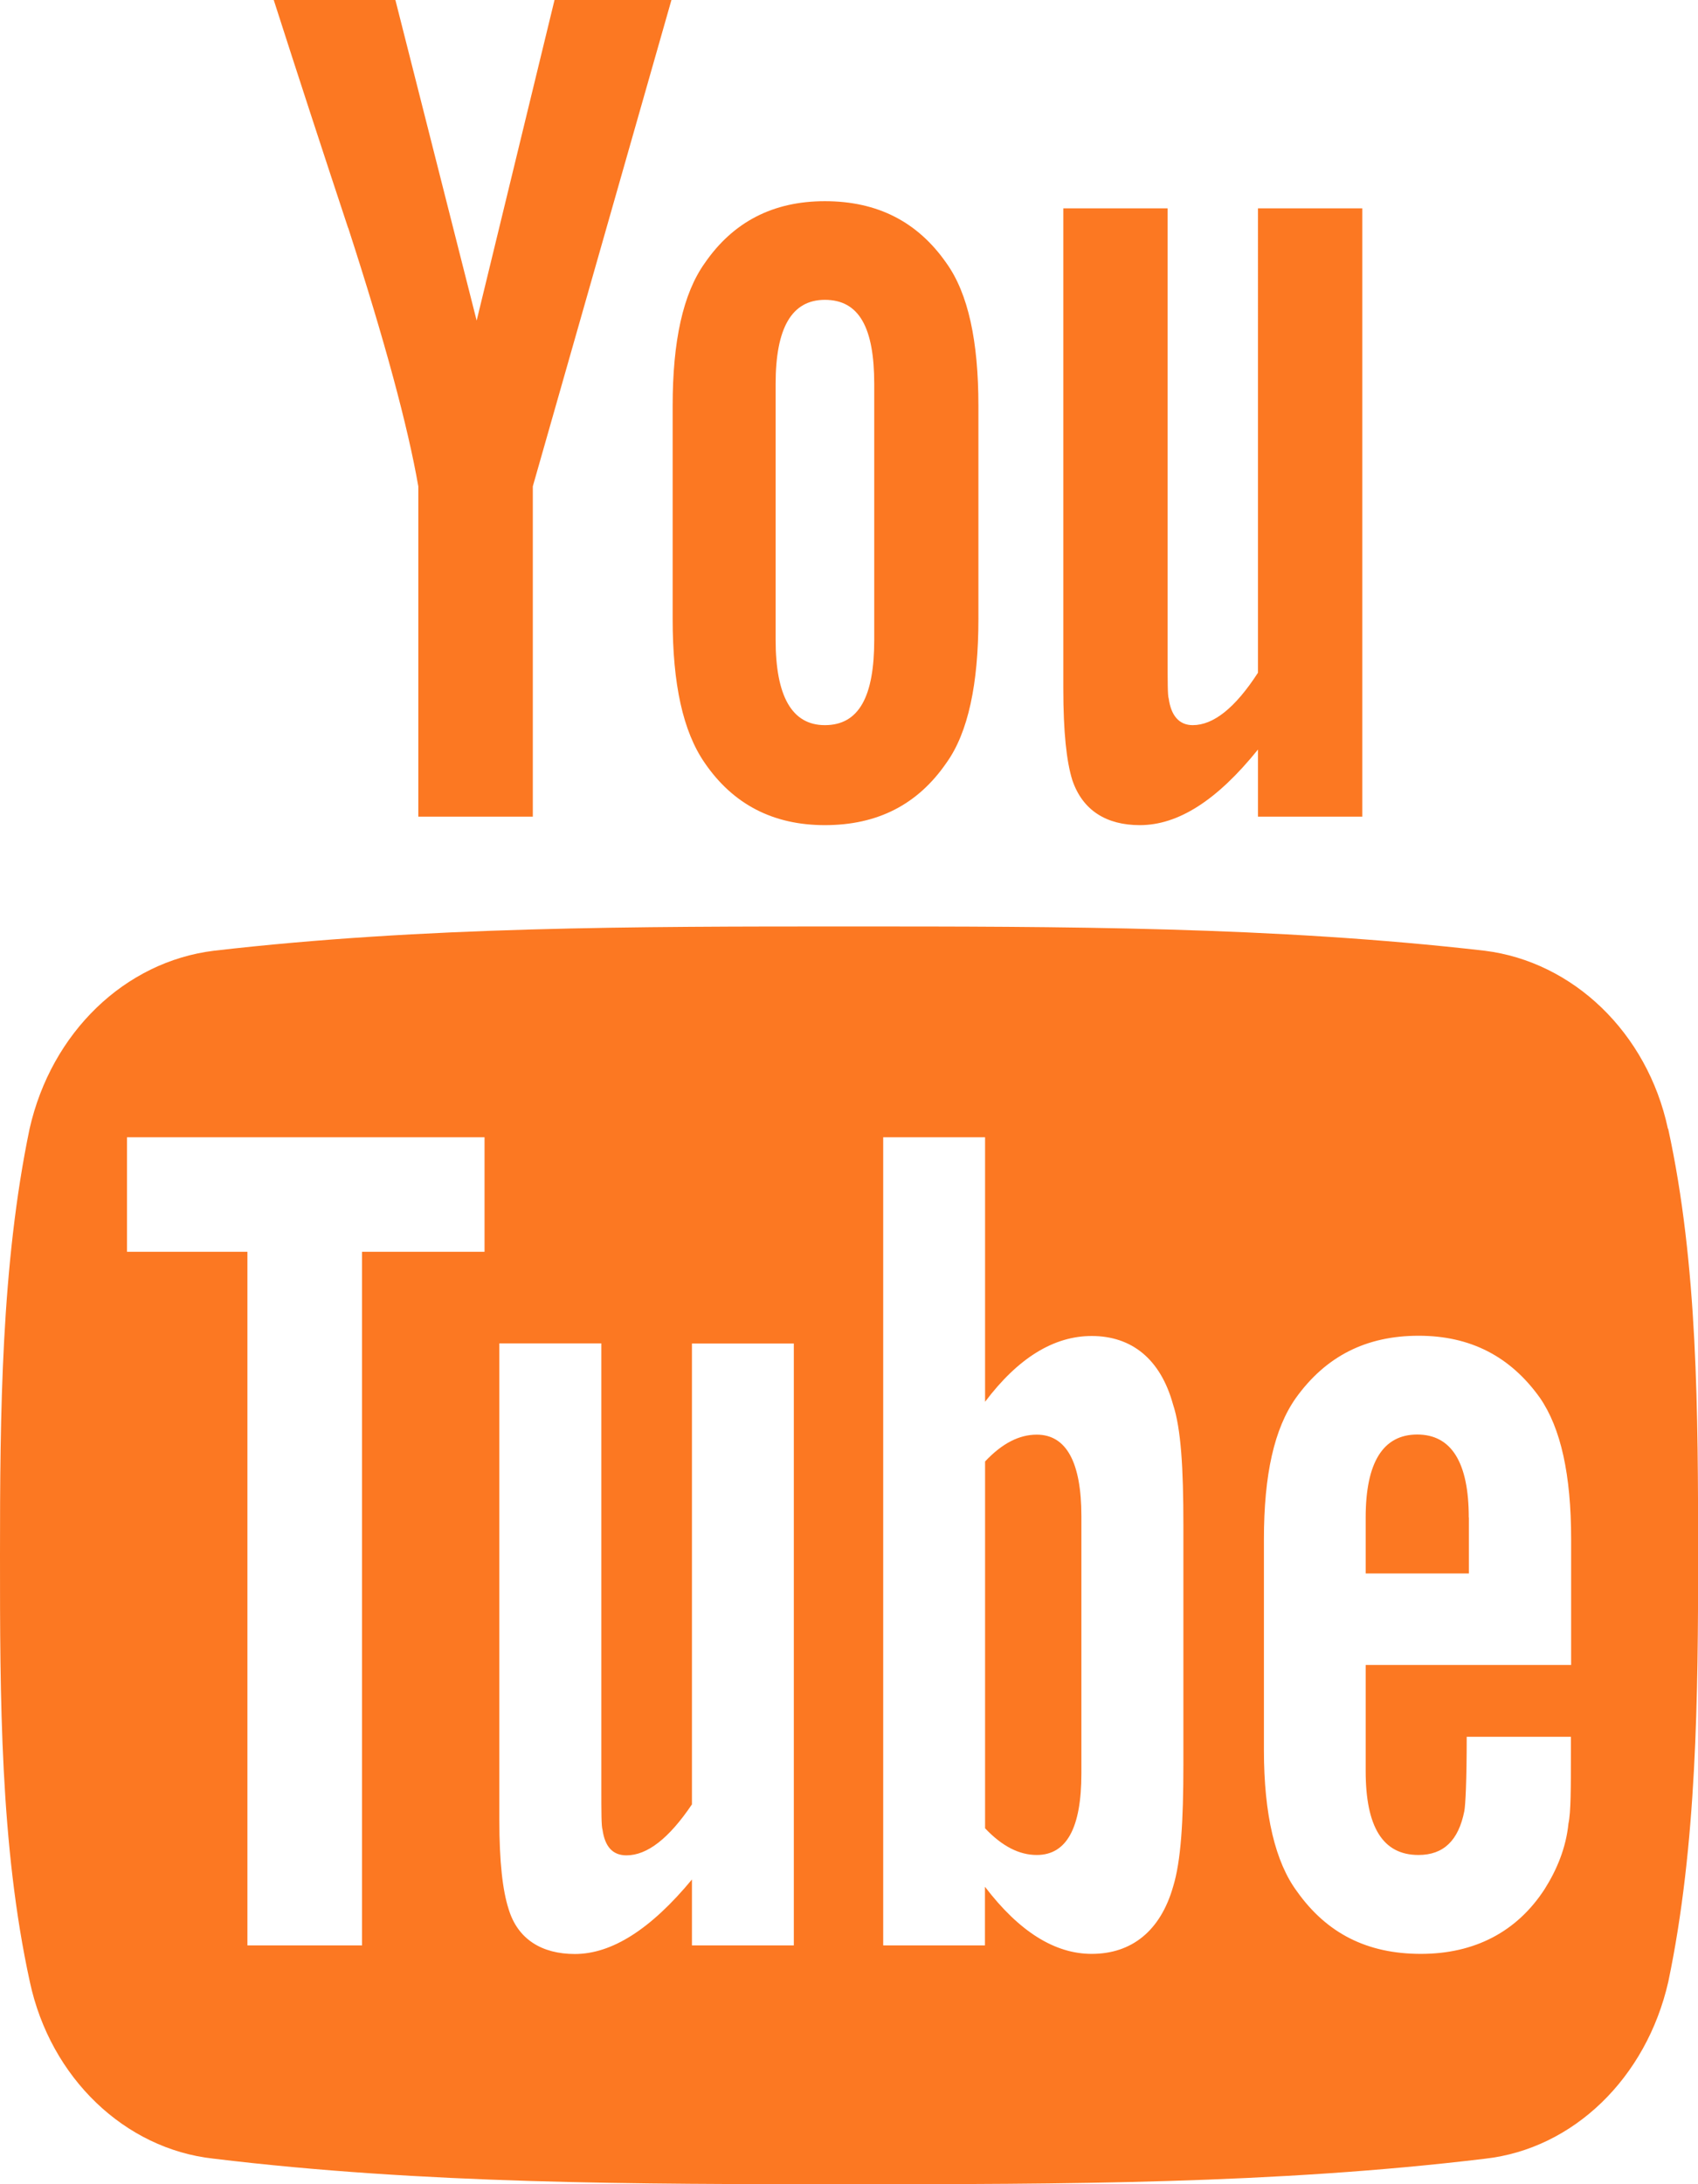 <svg width="14" height="18" viewBox="0 0 14 18" fill="none" xmlns="http://www.w3.org/2000/svg"><path d="M6.801 6.8c.435 0 .766-.17 1.002-.513.18-.25.264-.653.264-1.186V3.344c0-.533-.084-.925-.264-1.176-.237-.34-.568-.51-1.002-.51-.426 0-.756.17-.99.51-.18.252-.265.644-.265 1.177v1.757c0 .533.084.925.265 1.186.234.341.564.512.99.512zm-.406-3.636c0-.462.133-.693.406-.693.284 0 .407.231.407.693v2.109c0 .463-.123.703-.407.703-.273 0-.406-.241-.406-.703v-2.11zm2.446 3.264c-.047-.151-.074-.392-.074-.753V1.717h.86v3.686c0 .212 0 .332.009.353.019.14.085.22.198.22.17 0 .349-.14.538-.432V1.717h.86V6.73h-.86v-.553c-.34.422-.66.623-.974.623-.274 0-.472-.12-.557-.372zm3.27 6.078v.461h-.851v-.461c0-.452.142-.684.425-.684.283 0 .425.232.425.684zM2.87 1.878C2.664 1.256 2.457.623 2.257 0H3.26l.67 2.642L4.572 0h.964L4.393 4.008V6.73h-.944V4.008c-.086-.493-.275-1.196-.578-2.13zm10.882 7.424c-.17-.794-.784-1.377-1.511-1.467-1.739-.2-3.496-.2-5.243-.2-1.748 0-3.505 0-5.234.2-.734.09-1.34.673-1.52 1.467C.01 10.426 0 11.652 0 12.817c0 1.155 0 2.39.246 3.515.17.794.785 1.377 1.511 1.457C3.495 18 5.252 18 7 18c1.748 0 3.505 0 5.244-.21.726-.081 1.33-.663 1.511-1.458.236-1.124.246-2.36.246-3.515-.001-1.165-.001-2.39-.247-3.515zm-9.757 1.014h-1.01v5.716H2.04v-5.716h-.993v-.944h2.948v.944zm2.55 5.716h-.84v-.543c-.341.412-.662.614-.965.614-.272 0-.472-.121-.547-.372-.048-.15-.076-.382-.076-.733v-3.927h.841v3.656c0 .212 0 .322.01.353.02.14.085.21.197.21.172 0 .351-.14.54-.42v-3.798h.84v4.96zm3.212-1.487c0 .463-.02.793-.085 1.004-.104.362-.34.553-.671.553-.302 0-.596-.181-.88-.553v.483h-.839v-6.66h.84v2.18c.273-.362.567-.542.879-.542.33 0 .567.19.67.562.067.201.086.531.086.994v1.98zm3.193-.824h-1.69v.874c0 .462.142.692.435.692.208 0 .33-.12.378-.36.01-.05.02-.252.02-.614h.859v.131c0 .292 0 .493-.02.583-.02.2-.095.381-.197.542-.228.351-.577.533-1.02.533-.444 0-.776-.17-1.02-.513-.18-.241-.274-.633-.274-1.166v-1.737c0-.533.085-.914.264-1.166.246-.342.577-.512 1.012-.512.426 0 .756.17 1 .512.172.25.257.632.257 1.166v1.035h-.003zm-4.034-1.226v2.12c0 .452-.123.672-.368.672-.143 0-.284-.07-.426-.22v-3.023c.142-.151.283-.221.426-.221.245 0 .368.23.368.672z" fill="#FC7822"/></svg>